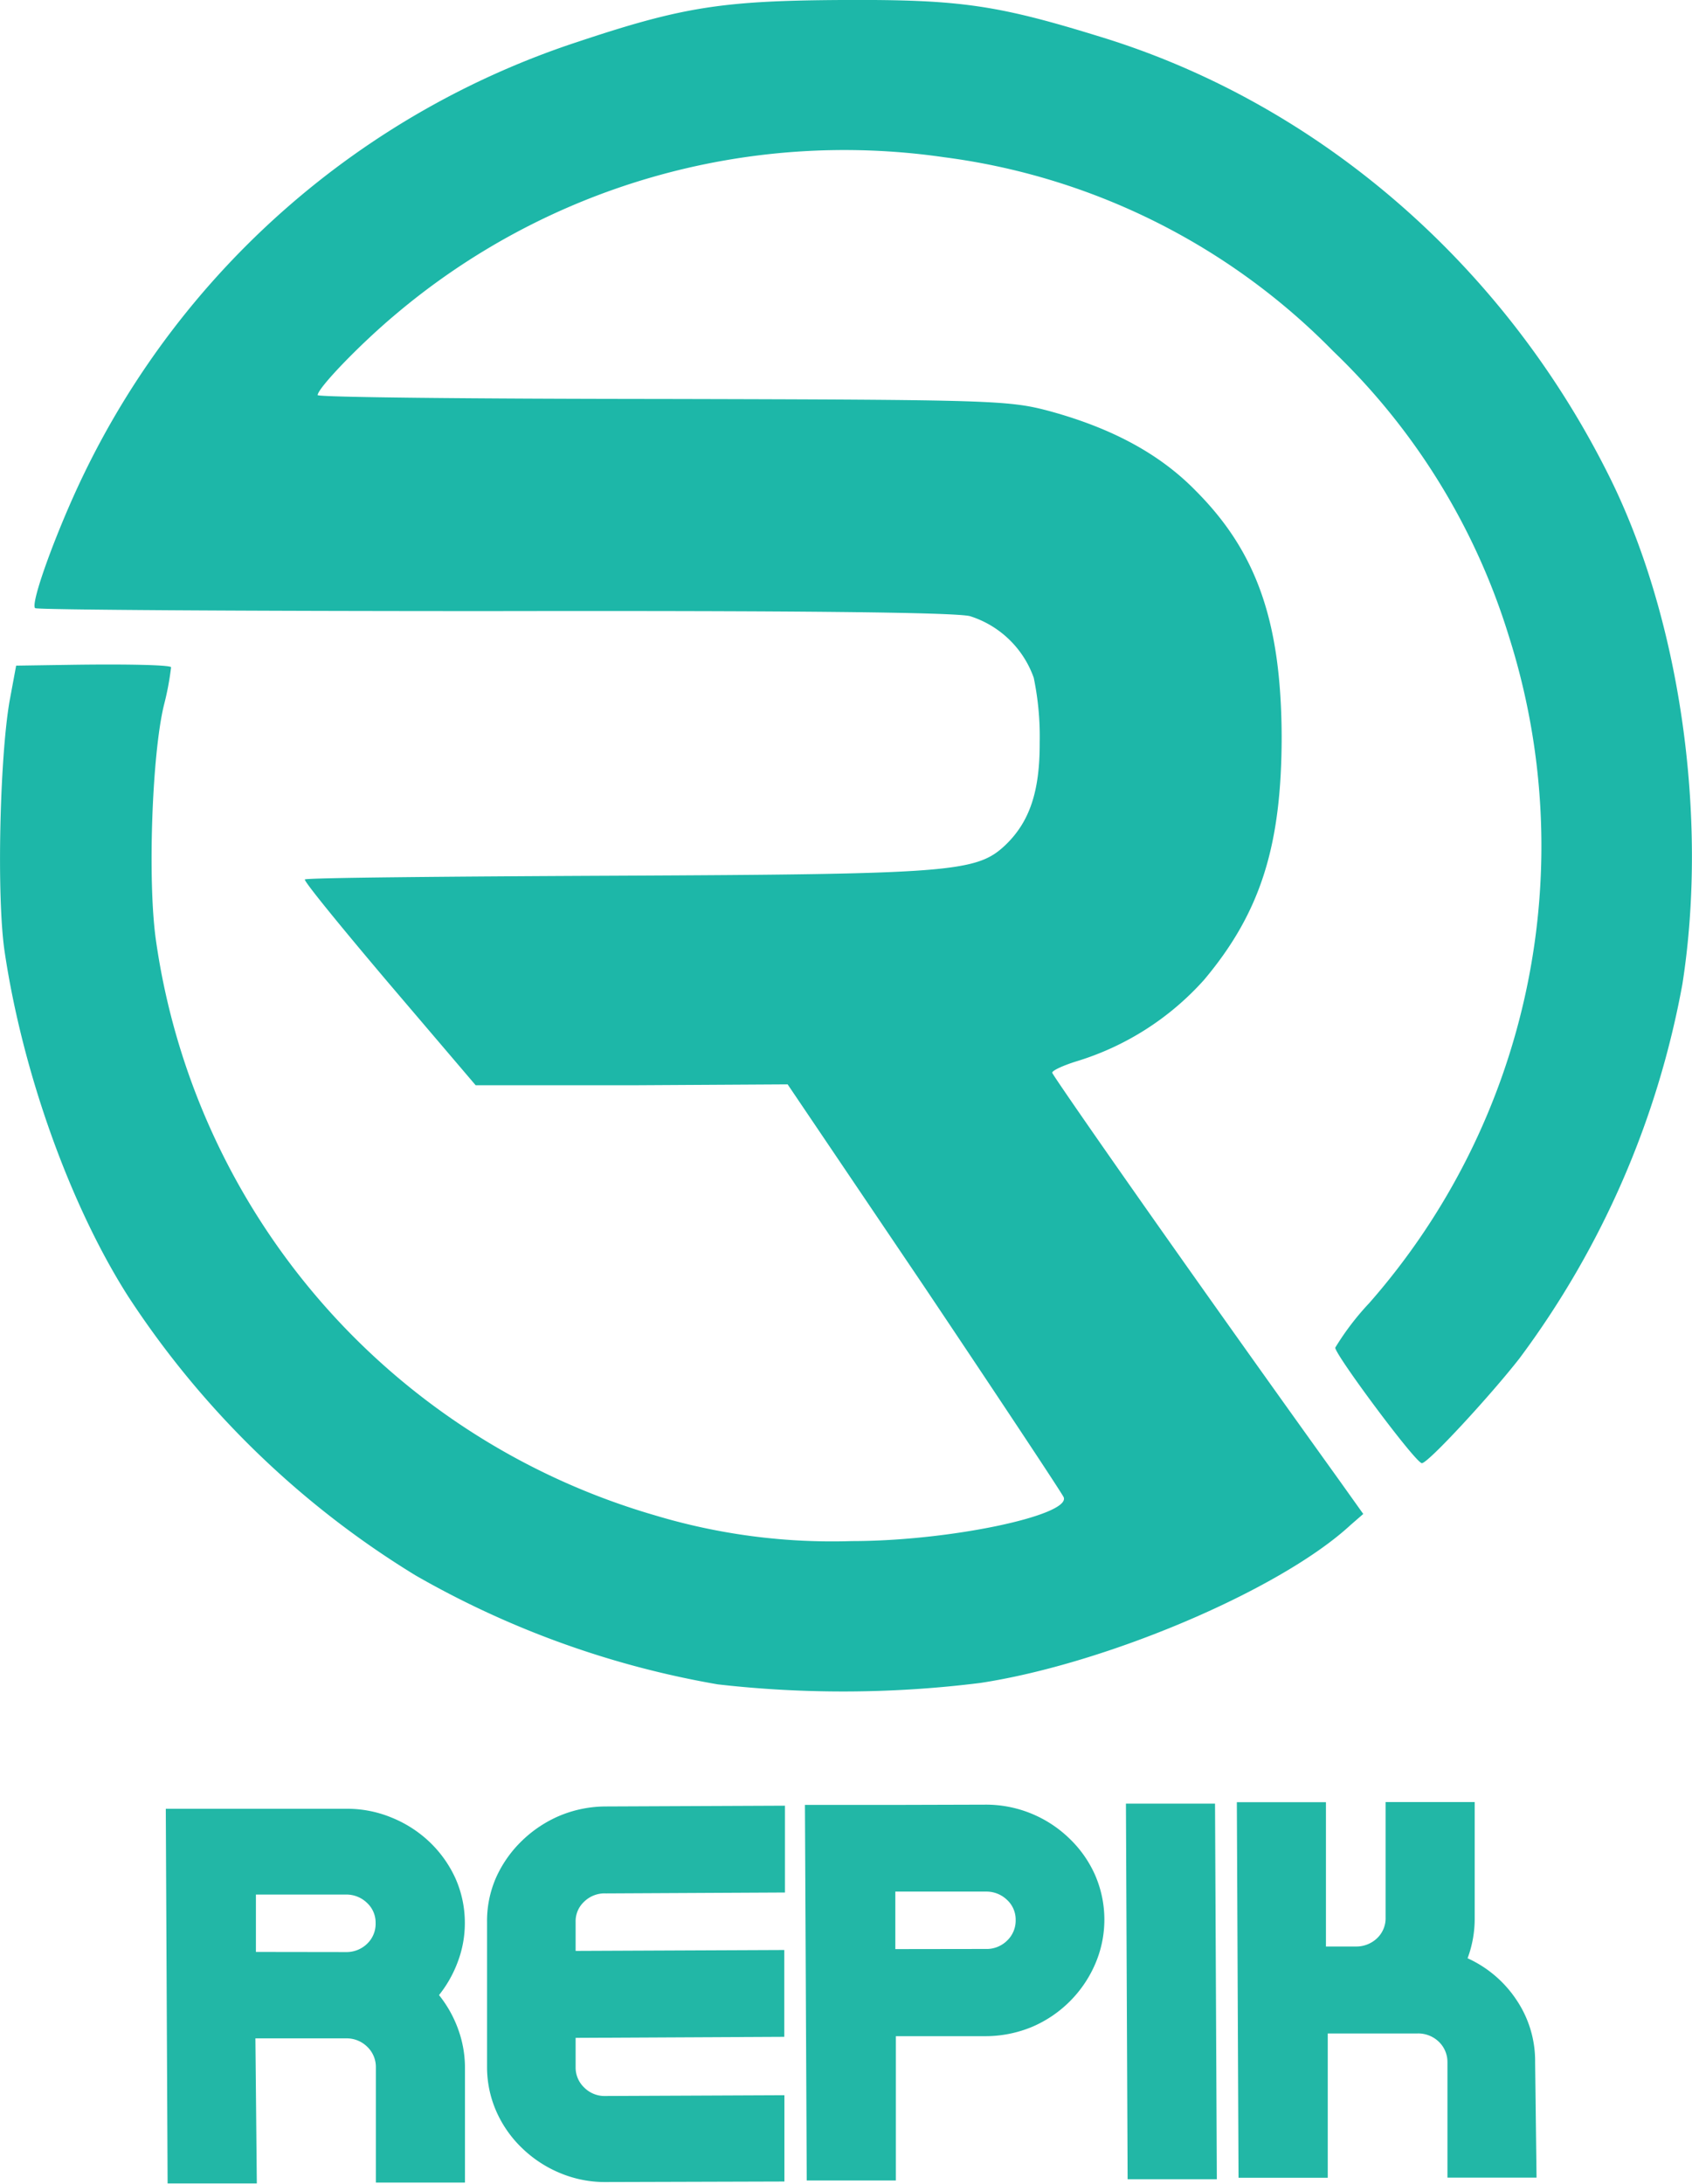 <svg xmlns="http://www.w3.org/2000/svg" viewBox="0 0 131.04 169.05"><defs><style>.cls-1{fill:#22b7a6;}.cls-2{fill:#1db7a8;}</style></defs><title>logo final 2</title><g id="Camada_2" data-name="Camada 2"><g id="Camada_1-2" data-name="Camada 1"><path class="cls-1" d="M36,148.8a8.44,8.44,0,0,1-.53,3A9.28,9.28,0,0,1,34,154.42,9.2,9.2,0,0,1,35.46,157a8.72,8.72,0,0,1,.55,3l0,8.93-6.9,0,0-8.92a2.16,2.16,0,0,0-.68-1.6,2.26,2.26,0,0,0-1.65-.64l-7,0L19.89,169l-6.91,0L12.84,140l6.91,0,7,0a9,9,0,0,1,3.6.69,9.34,9.34,0,0,1,2.93,1.89,9.09,9.09,0,0,1,2,2.82A8.46,8.46,0,0,1,36,148.8Zm-9.21,2.29a2.29,2.29,0,0,0,1.65-.65,2.13,2.13,0,0,0,.65-1.61,2.07,2.07,0,0,0-.67-1.55,2.28,2.28,0,0,0-1.65-.64l-6.95,0,0,4.44Z"/><path class="cls-1" d="M45.23,147.2a2.06,2.06,0,0,0-.65,1.56V151l16.16-.07,0,6.72-16.16.08V160a2.13,2.13,0,0,0,.67,1.58,2.22,2.22,0,0,0,1.65.65l13.85-.06,0,6.68L47,168.89a9,9,0,0,1-3.61-.69,9.38,9.38,0,0,1-2.92-1.9,8.92,8.92,0,0,1-2-2.81,8.5,8.5,0,0,1-.75-3.49l0-11.21a8.35,8.35,0,0,1,.71-3.49,9.2,9.2,0,0,1,2-2.83,9.54,9.54,0,0,1,2.91-1.93,9.33,9.33,0,0,1,3.6-.72l13.85-.06,0,6.72-13.85.07A2.27,2.27,0,0,0,45.23,147.2Z"/><path class="cls-1" d="M76.26,139.68a9.28,9.28,0,0,1,6.53,2.59,8.92,8.92,0,0,1,2,2.81,8.65,8.65,0,0,1,0,7,9.29,9.29,0,0,1-4.86,4.8,9.4,9.4,0,0,1-3.6.72l-6.95,0,0,11.17-6.9,0-.14-29.07,6.91,0Zm.06,11.17A2.26,2.26,0,0,0,78,150.2a2.14,2.14,0,0,0,.66-1.6,2.07,2.07,0,0,0-.67-1.55,2.29,2.29,0,0,0-1.65-.64l-7,0,0,4.45Z"/><path class="cls-1" d="M94.1,139.6l.14,29.07-6.91,0-.13-29.07Z"/><path class="cls-1" d="M119,168.55l-6.9,0,0-8.93a2.17,2.17,0,0,0-.67-1.59,2.3,2.3,0,0,0-1.66-.64l-6.94,0,0,11.17-6.91,0-.13-29.07,6.9,0,0,11.17h2.32a2.33,2.33,0,0,0,1.65-.65,2.13,2.13,0,0,0,.65-1.61l0-8.92,6.9,0,0,8.93a8.78,8.78,0,0,1-.55,3.16,9,9,0,0,1,3.77,3.2,8.44,8.44,0,0,1,1.46,4.83Z"/><g id="layer101"><path class="cls-2" d="M55.59,130.37a71.42,71.42,0,0,1-23.4-8.43A70.38,70.38,0,0,1,9.9,100.3C5.42,93.26,1.75,83,.36,73.67c-.63-4.23-.38-15,.38-19.4l.51-2.75,4-.06c4.41-.07,7.85,0,8,.18a21.69,21.69,0,0,1-.55,2.92c-.94,3.84-1.28,13.78-.61,18.31a54.32,54.32,0,0,0,38.61,44.41,47.64,47.64,0,0,0,15.27,2c7.62,0,16.94-2,16.41-3.39-.13-.31-5-7.65-10.8-16.3L61,83.93,48.92,84,36.84,84l-6.7-7.86c-3.68-4.34-6.62-7.94-6.53-8.07s11-.23,24.14-.29c25.72-.12,27.85-.26,30.06-2.32,1.91-1.8,2.73-4.16,2.71-8a22.25,22.25,0,0,0-.46-5,7.69,7.69,0,0,0-4.94-4.77q-1.84-.45-37-.39c-19.31,0-35.26-.1-35.4-.23-.39-.39,1.72-6.11,3.7-10.22A65,65,0,0,1,44.74,3.24C52.84.54,55.93.05,65.21,0s12.08.38,20.5,3c16.5,5.2,30.6,17.38,38.74,33.51,5.63,11.05,7.88,26.64,5.85,39.64a69.26,69.26,0,0,1-12.63,29c-2.26,2.89-7.07,8.1-7.55,8.1s-6.71-8.38-6.71-8.94a20.85,20.85,0,0,1,2.64-3.46,53.59,53.59,0,0,0,10.79-51.66,51.46,51.46,0,0,0-13.58-22A51.46,51.46,0,0,0,73.12,12.17,53.85,53.85,0,0,0,30.5,24.45c-2.69,2.27-5.86,5.56-5.9,6.13,0,.17,12,.29,26.72.3,25.68.06,26.81.1,30,.95,4.84,1.33,8.51,3.32,11.27,6.14,4.73,4.73,6.63,10.12,6.67,19,0,8.41-1.59,13.61-6,18.86a21.74,21.74,0,0,1-9.9,6.32c-1,.31-1.88.71-1.87.88s8.91,13,22.2,31.5l1.89,2.65-1,.87c-5.42,5-18.91,10.73-28.66,12.21A85.78,85.78,0,0,1,55.59,130.37Z"/></g></g></g></svg>